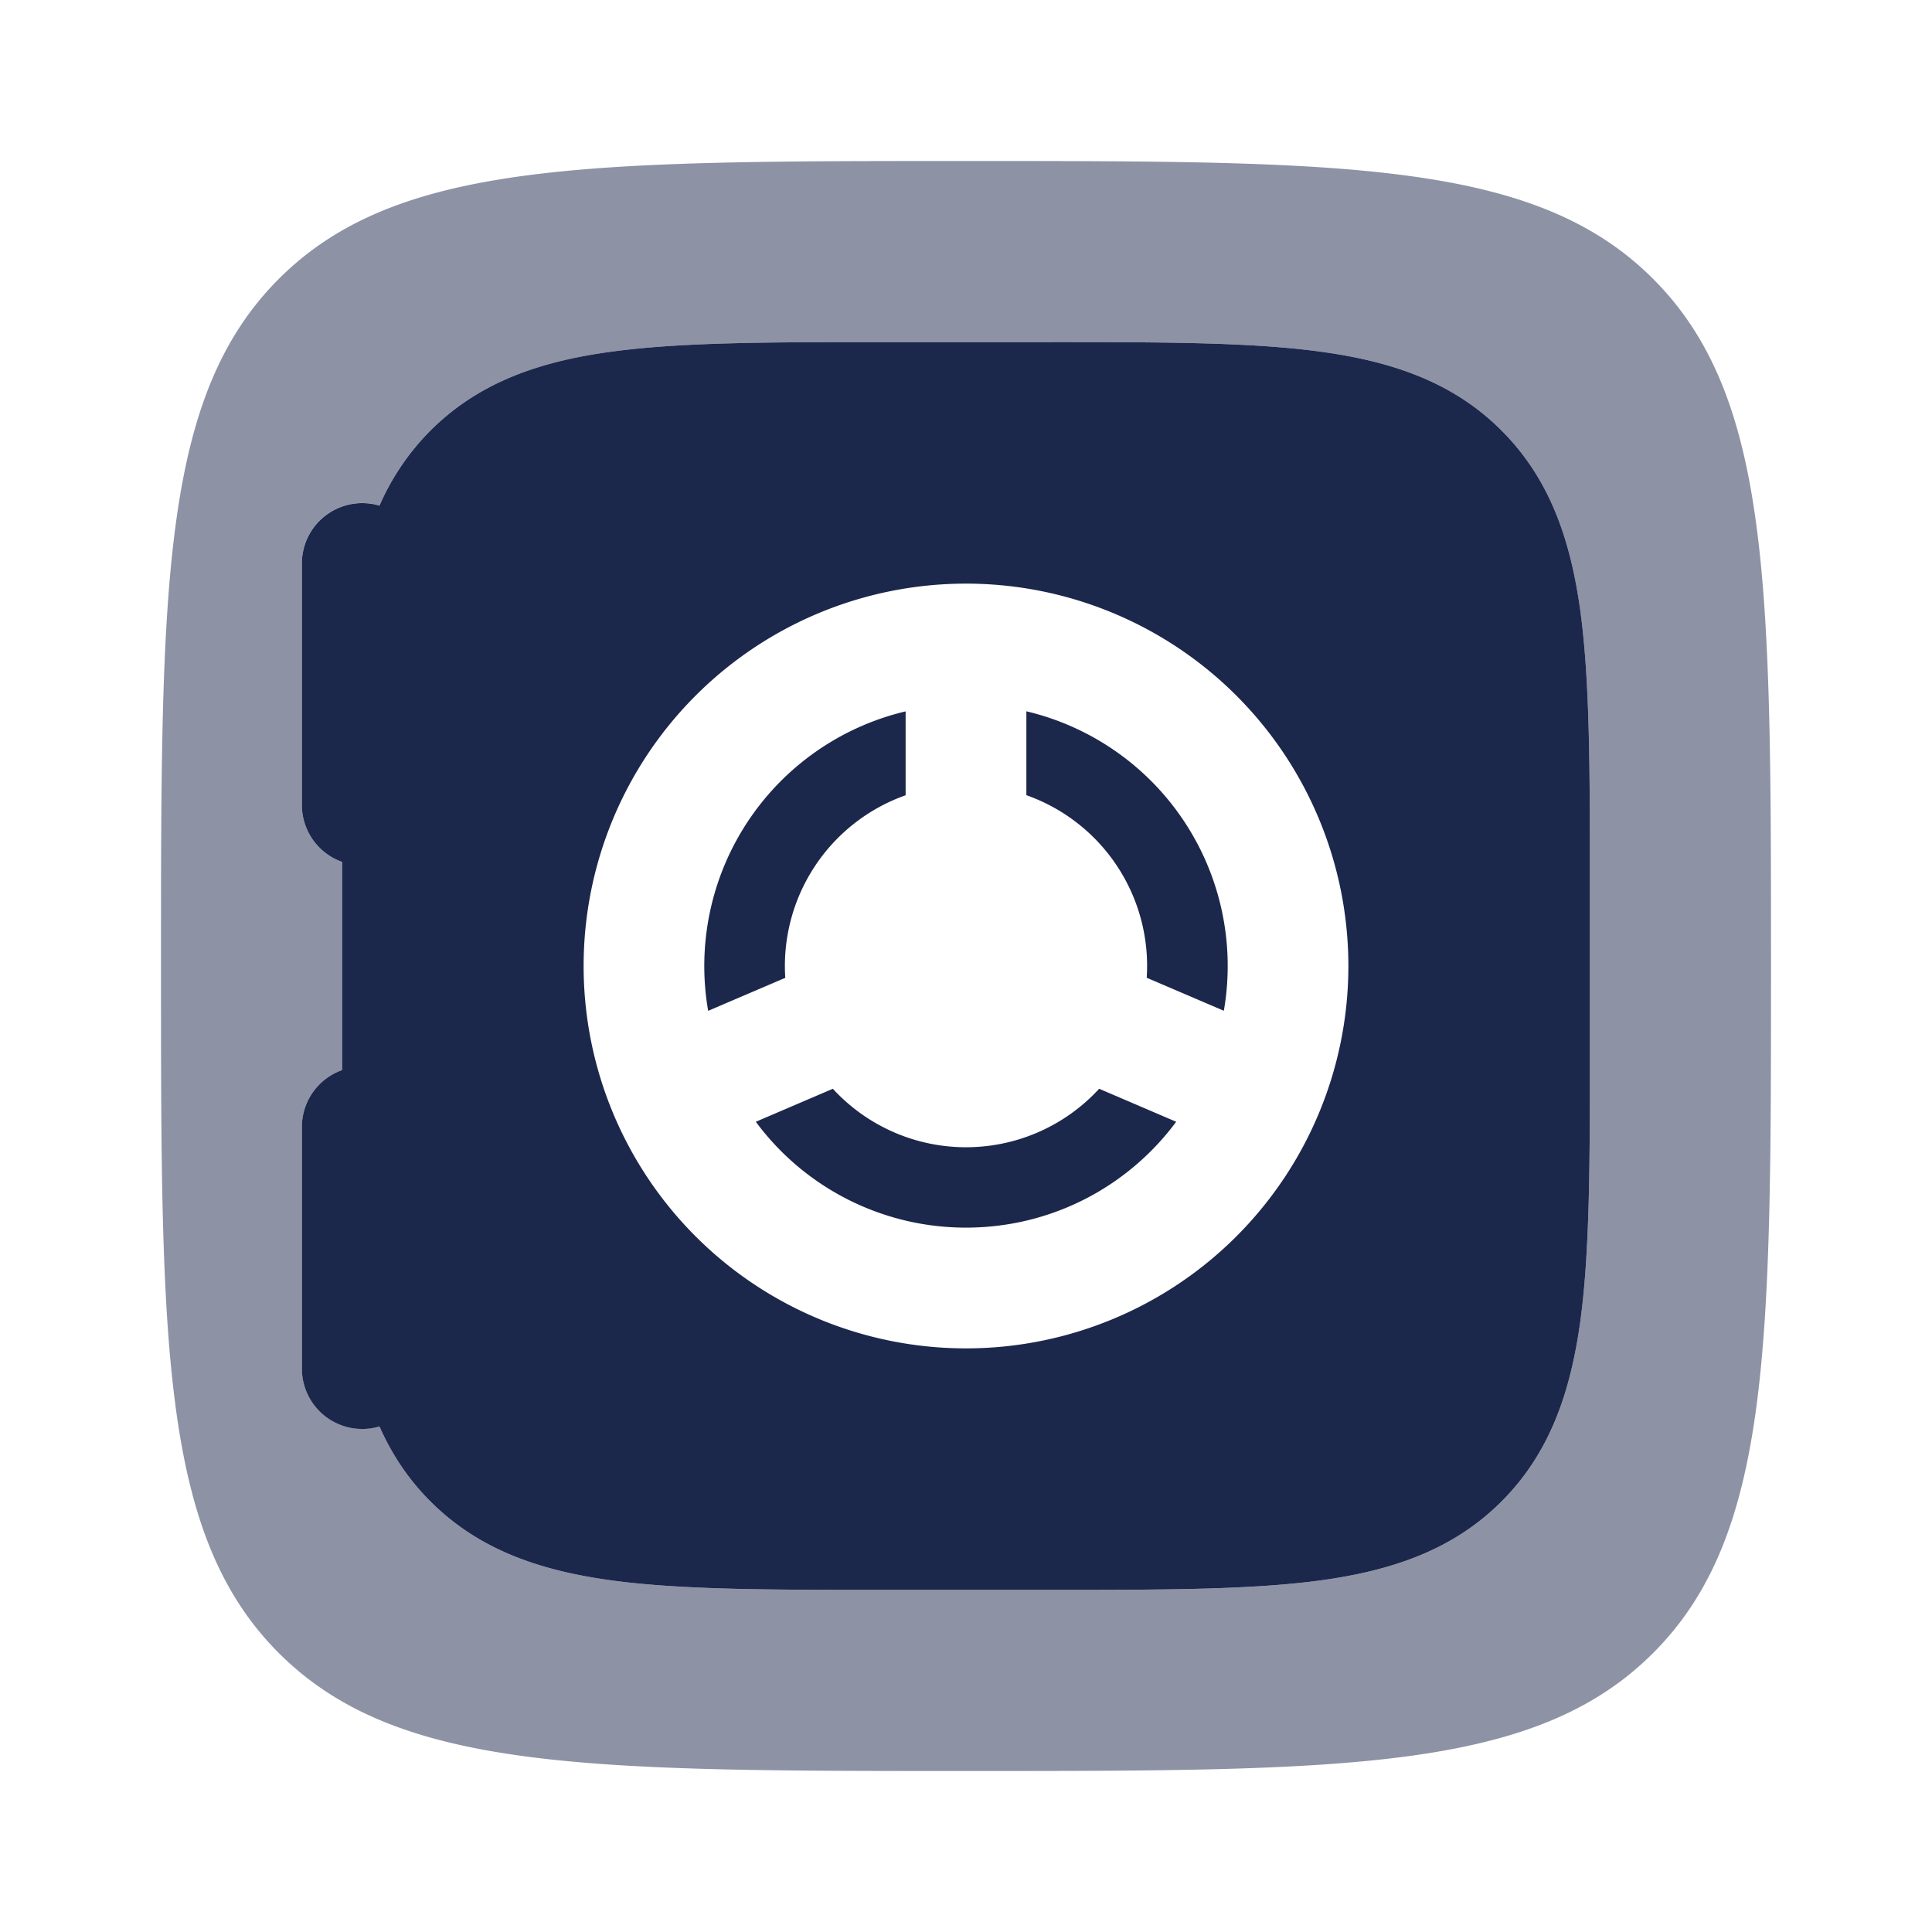 <svg xmlns="http://www.w3.org/2000/svg" width="24" height="24" fill="none">
  <g fill="#1C274C">
    <path d="M12.75 8.837v1.041a2.25 2.25 0 0 1 1.495 2.268l.958.41a3.251 3.251 0 0 0-2.453-3.72Zm-1.5 0a3.251 3.251 0 0 0-2.453 3.72l.958-.41a2.25 2.25 0 0 1 1.495-2.268V8.836Zm3.361 5.098-.957-.41a2.246 2.246 0 0 1-3.308 0l-.957.41A3.245 3.245 0 0 0 12 15.25c1.07 0 2.02-.517 2.611-1.315Z"/>
    <path fill-rule="evenodd" d="M13.055 4.25h-2.11c-1.367 0-2.47 0-3.337.117-.9.12-1.658.38-2.26.981a3.04 3.04 0 0 0-.634.933A.75.75 0 0 0 3.75 7v3a.75.75 0 0 0 .5.707v2.586a.75.75 0 0 0-.5.707v3a.75.75 0 0 0 .964.72c.151.342.356.654.634.932.602.602 1.36.86 2.26.982.867.116 1.97.116 3.337.116h2.11c1.367 0 2.47 0 3.337-.116.9-.122 1.658-.38 2.26-.982.602-.602.86-1.36.982-2.26.116-.867.116-1.97.116-3.337v-2.11c0-1.367 0-2.47-.116-3.337-.122-.9-.38-1.658-.982-2.26-.602-.602-1.36-.86-2.26-.981-.867-.117-1.97-.117-3.337-.117ZM7.25 12a4.75 4.75 0 1 1 9.5 0 4.75 4.75 0 0 1-9.5 0Z" clip-rule="evenodd"/>
    <path fill-rule="evenodd" d="M3.464 3.464C2 4.93 2 7.286 2 12c0 4.714 0 7.071 1.464 8.535C4.93 22 7.286 22 12 22c4.714 0 7.071 0 8.535-1.465C22 19.072 22 16.714 22 12s0-7.071-1.465-8.536C19.072 2 16.714 2 12 2S4.929 2 3.464 3.464Zm7.481.786h2.11c1.367 0 2.47 0 3.337.117.9.12 1.658.38 2.26.981.602.602.86 1.36.982 2.26.116.867.116 1.97.116 3.337v2.11c0 1.367 0 2.47-.116 3.337-.122.9-.38 1.658-.982 2.26-.602.602-1.36.86-2.26.982-.867.116-1.97.116-3.337.116h-2.11c-1.367 0-2.47 0-3.337-.116-.9-.122-1.658-.38-2.26-.982a3.037 3.037 0 0 1-.634-.933A.75.75 0 0 1 3.75 17v-3a.75.75 0 0 1 .5-.707v-2.586a.75.75 0 0 1-.5-.707V7a.75.75 0 0 1 .964-.72 3.03 3.03 0 0 1 .634-.932c.602-.602 1.36-.86 2.26-.981.867-.117 1.97-.117 3.337-.117Z" clip-rule="evenodd" opacity=".5"/>
  </g>
</svg>
